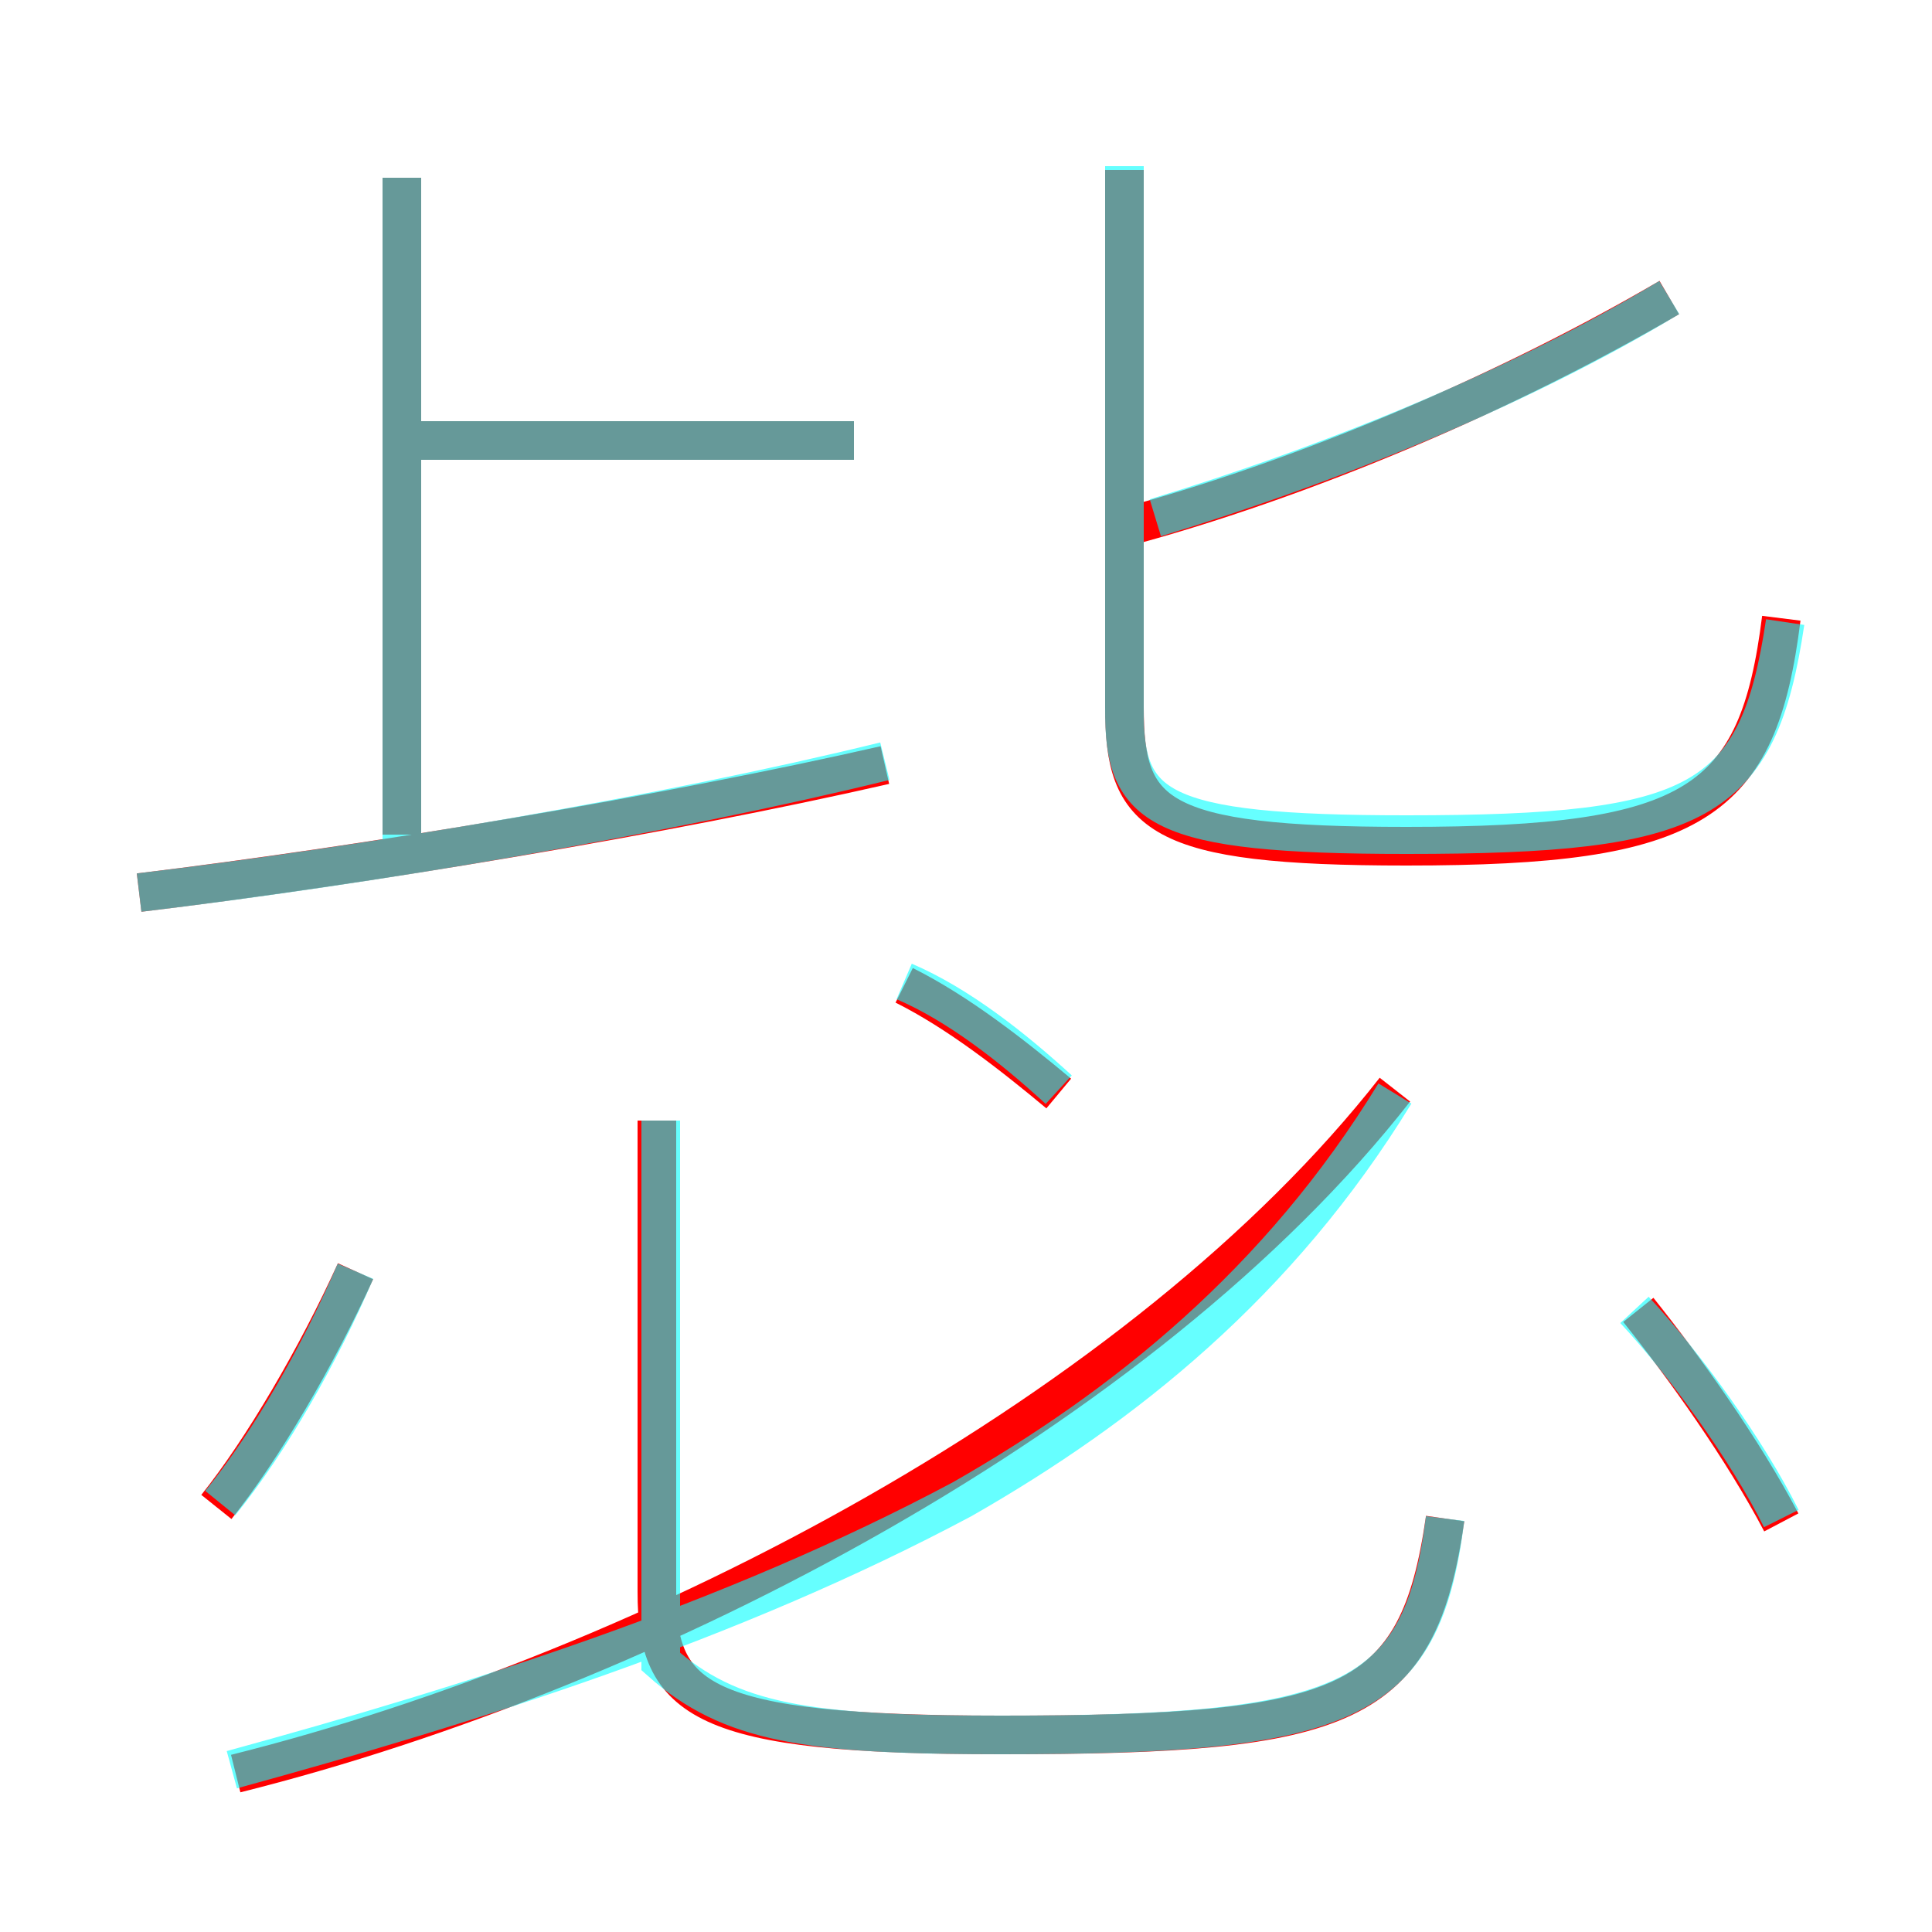 <?xml version='1.0' encoding='utf8'?>
<svg viewBox="0.0 -6.0 50.0 50.0" version="1.1" xmlns="http://www.w3.org/2000/svg">
<rect x="0.0" y="-6.0" width="50.0" height="50.0" fill="#333333" stroke="none"/>
<rect x="-1000" y="-1000" width="2000" height="2000" stroke="white" fill="white"/>
<g style="fill:none;stroke:rgba(255, 0, 0, 1);  stroke-width:1"><path d="M 6.1 1.9 C 16.9 -0.8 29.6 -7.5 36.1 -15.8 M 5.6 -5.0 C 6.8 -6.5 8.2 -8.9 9.2 -11.1 M 37.4 -4.7 C 36.7 0.2 34.9 0.9 25.9 0.9 C 18.1 0.9 17.0 0.0 17.0 -2.8 L 17.0 -15.0 M 3.6 -20.9 C 9.4 -21.6 17.2 -22.9 22.9 -24.2 M 27.4 -15.7 C 26.2 -16.7 24.8 -17.8 23.4 -18.5 M 10.4 -22.4 L 10.4 -39.4 M 22.1 -32.6 L 10.9 -32.6 M 46.1 -4.6 C 45.1 -6.5 43.6 -8.6 42.4 -10.1 M 46.1 -28.0 C 45.5 -23.2 43.9 -22.1 36.4 -22.1 C 29.9 -22.1 29.1 -22.9 29.1 -25.7 L 29.1 -39.6 M 28.9 -30.3 C 33.8 -31.6 39.1 -33.9 43.2 -36.3" transform="translate(0.0 38.0)" />
</g>
<g style="fill:none;stroke:rgba(0, 255, 255, 0.6);  stroke-width:1">
<path d="M 37.4 -4.7 C 36.8 0.1 34.9 0.9 25.9 0.9 C 20.9 0.9 18.9 0.6 17.1 -1.0 L 17.1 -15.0 M 5.7 -5.1 C 7.0 -6.7 8.3 -9.0 9.2 -11.1 M 6.0 1.8 C 12.2 0.1 18.9 -2.0 24.9 -5.2 C 29.1 -7.6 33.1 -10.8 36.1 -15.7 M 3.6 -20.9 C 9.5 -21.6 17.2 -22.9 22.9 -24.3 M 27.4 -15.8 C 26.2 -16.9 24.8 -18.0 23.4 -18.6 M 10.4 -21.9 L 10.4 -39.4 M 22.1 -32.6 L 10.8 -32.6 M 46.1 -4.7 C 45.2 -6.5 43.6 -8.7 42.3 -10.1 M 46.2 -27.9 C 45.5 -23.2 44.0 -22.4 36.4 -22.4 C 29.9 -22.4 29.1 -23.1 29.1 -25.6 L 29.1 -39.7 M 29.9 -30.6 C 34.5 -32.0 39.4 -34.0 43.2 -36.3" transform="translate(0.0 38.0)" />
</g>
</svg>